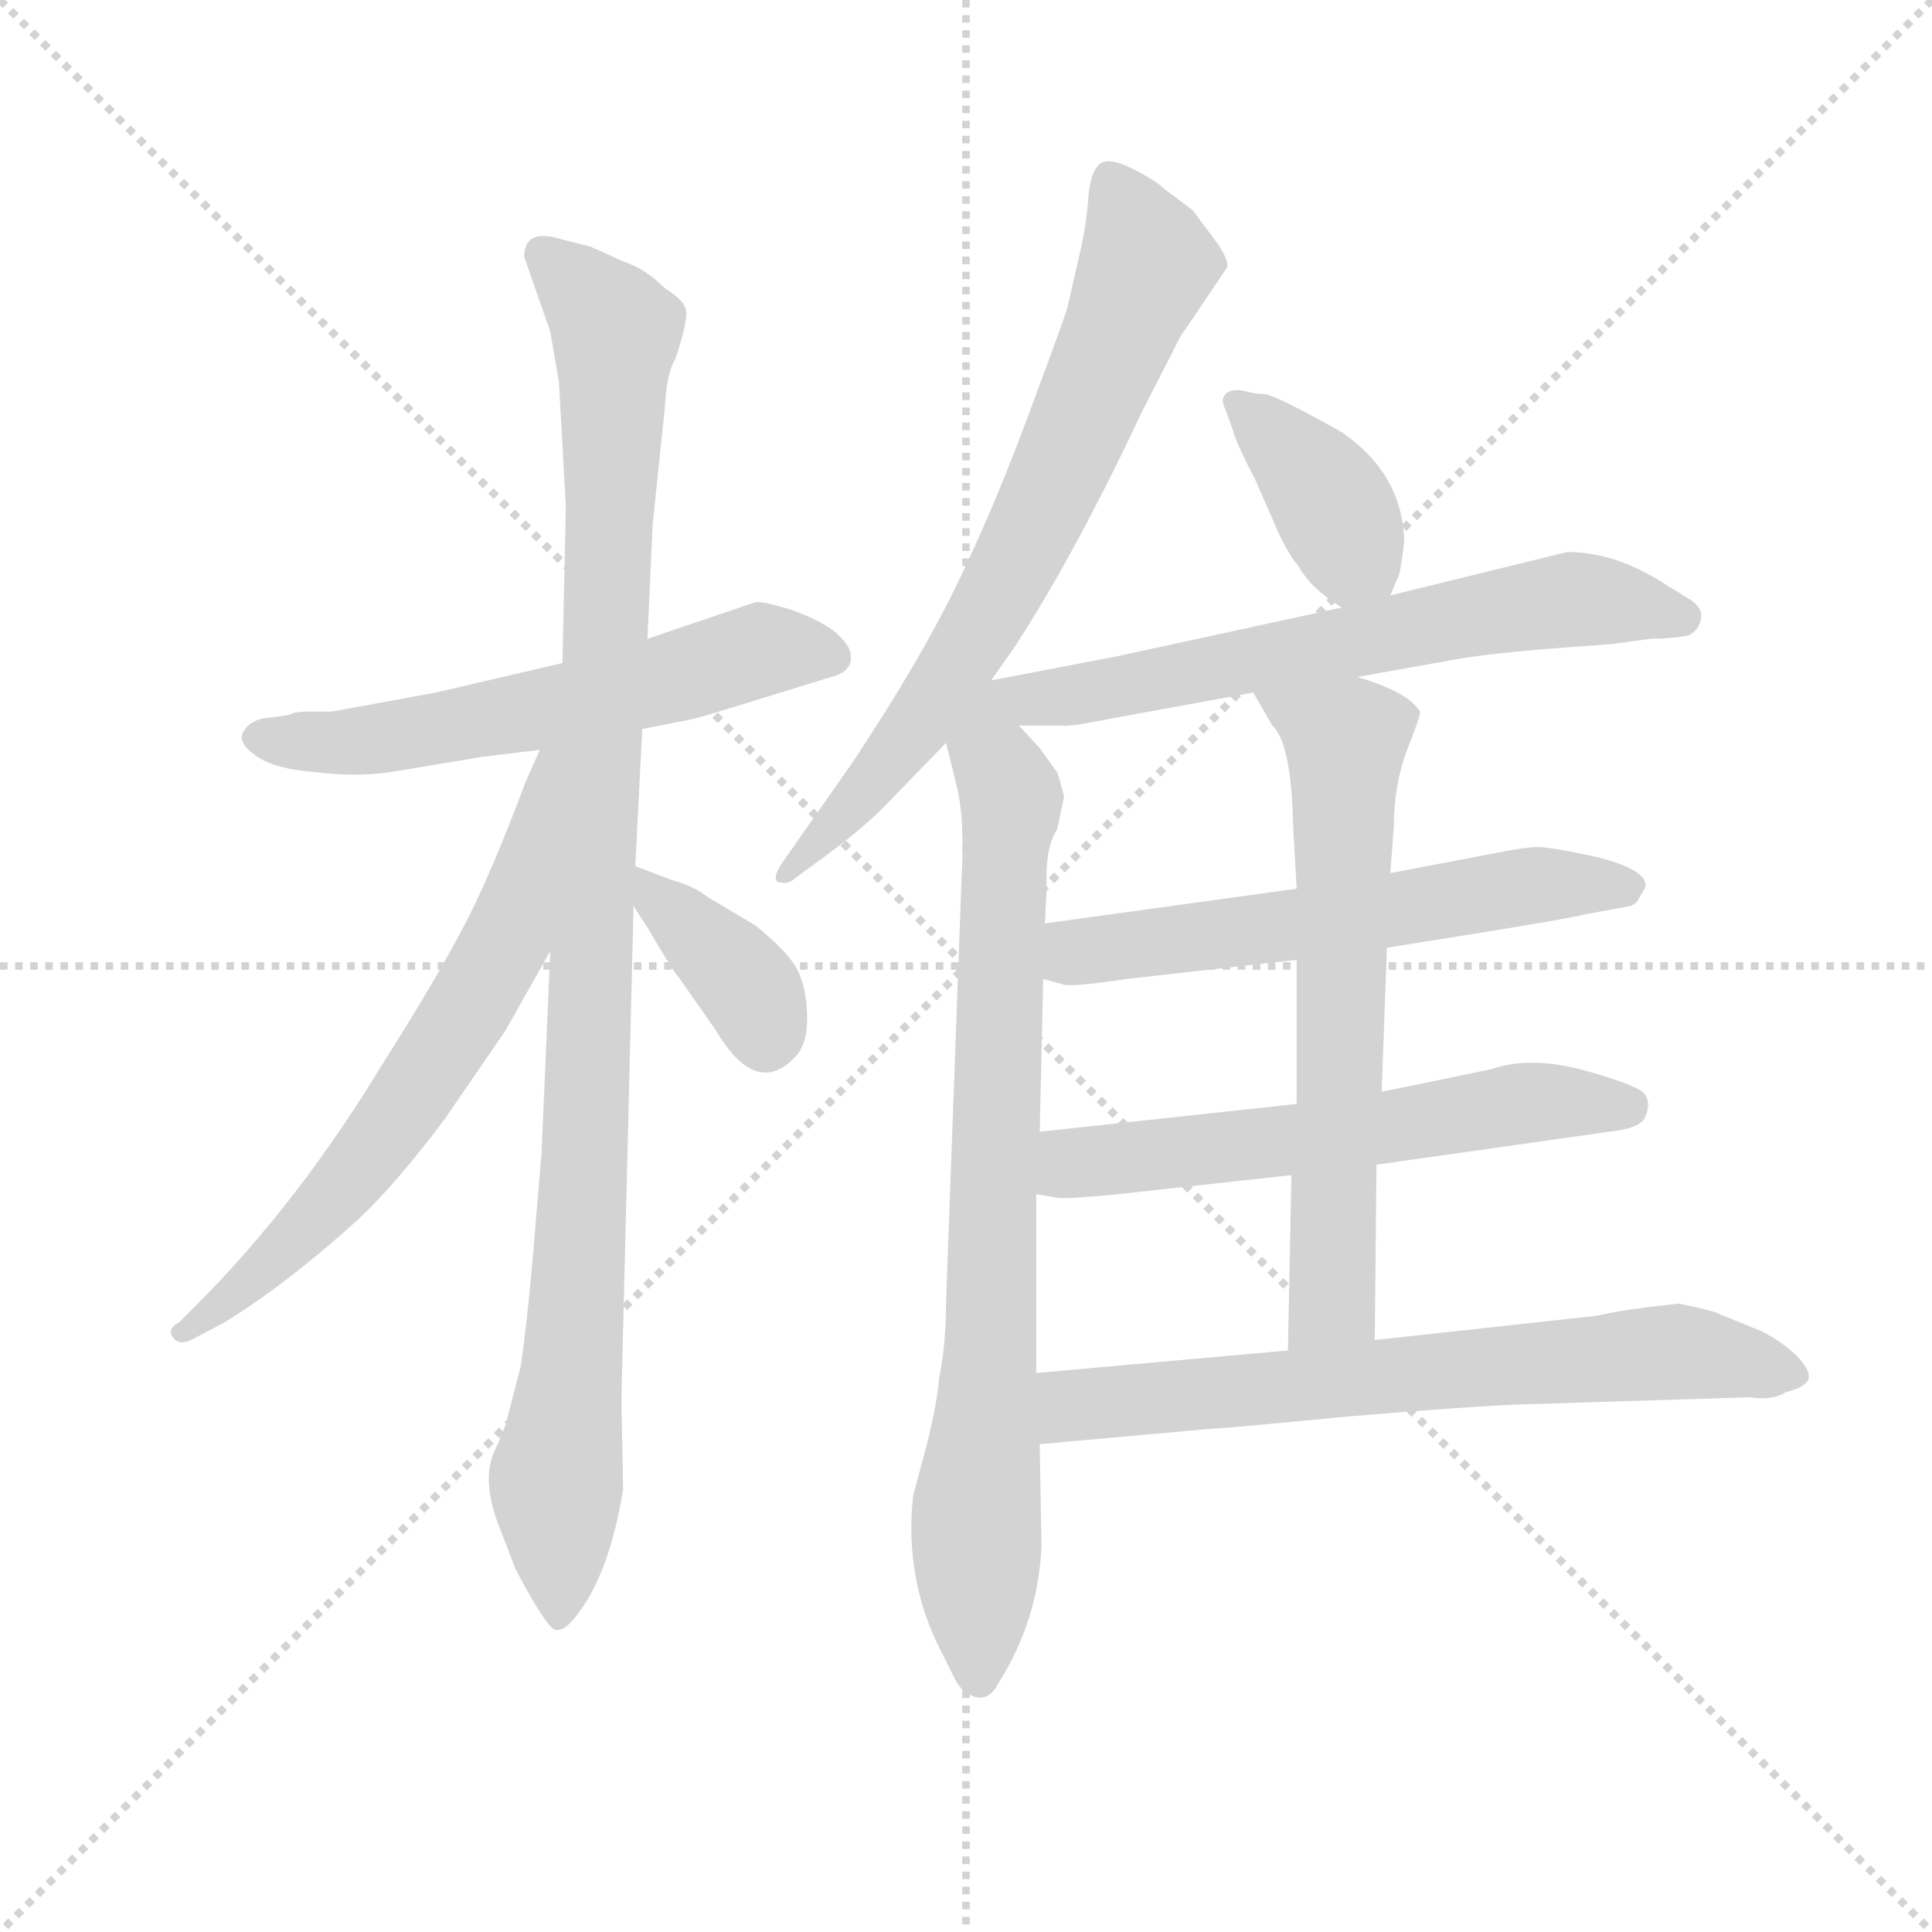<svg version="1.1" viewBox="0 0 1024 1024" xmlns="http://www.w3.org/2000/svg">
  <g stroke="lightgray" stroke-dasharray="1,1" stroke-width="1" transform="scale(4, 4)">
    <line x1="0" y1="0" x2="256" y2="256"></line>
    <line x1="256" y1="0" x2="0" y2="256"></line>
    <line x1="128" y1="0" x2="128" y2="256"></line>
    <line x1="0" y1="128" x2="256" y2="128"></line>
  </g>
  <g transform="scale(0.92, -0.92) translate(60, -830)">
    <style type="text/css">
      
        @keyframes keyframes0 {
          from {
            stroke: blue;
            stroke-dashoffset: 590;
            stroke-width: 128;
          }
          66% {
            animation-timing-function: step-end;
            stroke: blue;
            stroke-dashoffset: 0;
            stroke-width: 128;
          }
          to {
            stroke: black;
            stroke-width: 1024;
          }
        }
        #make-me-a-hanzi-animation-0 {
          animation: keyframes0 0.73s both;
          animation-delay: 0s;
          animation-timing-function: linear;
        }
      
        @keyframes keyframes1 {
          from {
            stroke: blue;
            stroke-dashoffset: 1056;
            stroke-width: 128;
          }
          77% {
            animation-timing-function: step-end;
            stroke: blue;
            stroke-dashoffset: 0;
            stroke-width: 128;
          }
          to {
            stroke: black;
            stroke-width: 1024;
          }
        }
        #make-me-a-hanzi-animation-1 {
          animation: keyframes1 1.109s both;
          animation-delay: 0.73s;
          animation-timing-function: linear;
        }
      
        @keyframes keyframes2 {
          from {
            stroke: blue;
            stroke-dashoffset: 659;
            stroke-width: 128;
          }
          68% {
            animation-timing-function: step-end;
            stroke: blue;
            stroke-dashoffset: 0;
            stroke-width: 128;
          }
          to {
            stroke: black;
            stroke-width: 1024;
          }
        }
        #make-me-a-hanzi-animation-2 {
          animation: keyframes2 0.786s both;
          animation-delay: 1.84s;
          animation-timing-function: linear;
        }
      
        @keyframes keyframes3 {
          from {
            stroke: blue;
            stroke-dashoffset: 375;
            stroke-width: 128;
          }
          55% {
            animation-timing-function: step-end;
            stroke: blue;
            stroke-dashoffset: 0;
            stroke-width: 128;
          }
          to {
            stroke: black;
            stroke-width: 1024;
          }
        }
        #make-me-a-hanzi-animation-3 {
          animation: keyframes3 0.555s both;
          animation-delay: 2.626s;
          animation-timing-function: linear;
        }
      
        @keyframes keyframes4 {
          from {
            stroke: blue;
            stroke-dashoffset: 723;
            stroke-width: 128;
          }
          70% {
            animation-timing-function: step-end;
            stroke: blue;
            stroke-dashoffset: 0;
            stroke-width: 128;
          }
          to {
            stroke: black;
            stroke-width: 1024;
          }
        }
        #make-me-a-hanzi-animation-4 {
          animation: keyframes4 0.838s both;
          animation-delay: 3.181s;
          animation-timing-function: linear;
        }
      
        @keyframes keyframes5 {
          from {
            stroke: blue;
            stroke-dashoffset: 826;
            stroke-width: 128;
          }
          73% {
            animation-timing-function: step-end;
            stroke: blue;
            stroke-dashoffset: 0;
            stroke-width: 128;
          }
          to {
            stroke: black;
            stroke-width: 1024;
          }
        }
        #make-me-a-hanzi-animation-5 {
          animation: keyframes5 0.922s both;
          animation-delay: 4.019s;
          animation-timing-function: linear;
        }
      
        @keyframes keyframes6 {
          from {
            stroke: blue;
            stroke-dashoffset: 385;
            stroke-width: 128;
          }
          56% {
            animation-timing-function: step-end;
            stroke: blue;
            stroke-dashoffset: 0;
            stroke-width: 128;
          }
          to {
            stroke: black;
            stroke-width: 1024;
          }
        }
        #make-me-a-hanzi-animation-6 {
          animation: keyframes6 0.563s both;
          animation-delay: 4.942s;
          animation-timing-function: linear;
        }
      
        @keyframes keyframes7 {
          from {
            stroke: blue;
            stroke-dashoffset: 653;
            stroke-width: 128;
          }
          68% {
            animation-timing-function: step-end;
            stroke: blue;
            stroke-dashoffset: 0;
            stroke-width: 128;
          }
          to {
            stroke: black;
            stroke-width: 1024;
          }
        }
        #make-me-a-hanzi-animation-7 {
          animation: keyframes7 0.781s both;
          animation-delay: 5.505s;
          animation-timing-function: linear;
        }
      
        @keyframes keyframes8 {
          from {
            stroke: blue;
            stroke-dashoffset: 594;
            stroke-width: 128;
          }
          66% {
            animation-timing-function: step-end;
            stroke: blue;
            stroke-dashoffset: 0;
            stroke-width: 128;
          }
          to {
            stroke: black;
            stroke-width: 1024;
          }
        }
        #make-me-a-hanzi-animation-8 {
          animation: keyframes8 0.733s both;
          animation-delay: 6.286s;
          animation-timing-function: linear;
        }
      
        @keyframes keyframes9 {
          from {
            stroke: blue;
            stroke-dashoffset: 597;
            stroke-width: 128;
          }
          66% {
            animation-timing-function: step-end;
            stroke: blue;
            stroke-dashoffset: 0;
            stroke-width: 128;
          }
          to {
            stroke: black;
            stroke-width: 1024;
          }
        }
        #make-me-a-hanzi-animation-9 {
          animation: keyframes9 0.736s both;
          animation-delay: 7.02s;
          animation-timing-function: linear;
        }
      
        @keyframes keyframes10 {
          from {
            stroke: blue;
            stroke-dashoffset: 661;
            stroke-width: 128;
          }
          68% {
            animation-timing-function: step-end;
            stroke: blue;
            stroke-dashoffset: 0;
            stroke-width: 128;
          }
          to {
            stroke: black;
            stroke-width: 1024;
          }
        }
        #make-me-a-hanzi-animation-10 {
          animation: keyframes10 0.788s both;
          animation-delay: 7.756s;
          animation-timing-function: linear;
        }
      
        @keyframes keyframes11 {
          from {
            stroke: blue;
            stroke-dashoffset: 693;
            stroke-width: 128;
          }
          69% {
            animation-timing-function: step-end;
            stroke: blue;
            stroke-dashoffset: 0;
            stroke-width: 128;
          }
          to {
            stroke: black;
            stroke-width: 1024;
          }
        }
        #make-me-a-hanzi-animation-11 {
          animation: keyframes11 0.814s both;
          animation-delay: 8.543s;
          animation-timing-function: linear;
        }
      
    </style>
    
      <path d="M 310 410 L 330 414 Q 338 415 354 420 L 419 440 Q 426 442 428 445 Q 431 448 430 453 Q 430 458 421 466 Q 412 473 395 479 Q 378 484 375 483 L 313 462 L 264 448 L 191 431 L 131 420 L 116 420 Q 110 420 106 418 L 91 416 Q 83 414 80 408 Q 77 402 87 395 Q 97 387 123 385 Q 149 382 170 386 L 218 394 L 251 398 L 310 410 Z" fill="lightgray"></path>
    
      <path d="M 252 166 L 247 106 Q 243 62 240 43 L 232 12 Q 231 7 224 -8 Q 218 -24 227 -48 L 237 -74 Q 255 -108 260 -109 Q 265 -110 272 -101 Q 291 -77 299 -28 L 298 24 L 305 308 L 306 331 L 310 410 L 313 462 L 316 528 L 323 595 Q 324 615 329 623 Q 337 647 335 652 Q 334 657 323 664 Q 312 675 300 679 L 280 688 L 264 692 Q 242 699 242 682 L 257 639 L 262 610 L 266 538 L 264 448 L 257 282 L 252 166 Z" fill="lightgray"></path>
    
      <path d="M 251 398 L 243 380 Q 222 324 207 296 Q 192 267 161 218 Q 112 137 53 78 L 43 68 Q 35 64 41 58 Q 45 55 52 59 L 69 68 Q 105 90 147 128 Q 169 149 196 185 L 231 236 L 257 282 C 339 426 263 425 251 398 Z" fill="lightgray"></path>
    
      <path d="M 305 308 L 314 294 Q 328 270 331 267 L 352 237 Q 375 198 397 220 Q 405 227 405 243 Q 405 259 400 270 Q 395 281 375 297 L 348 313 Q 339 320 327 323 L 306 331 C 285 339 289 333 305 308 Z" fill="lightgray"></path>
    
      <path d="M 620 636 L 647 676 Q 648 681 639 693 L 627 709 L 611 721 Q 606 726 592 733 Q 578 740 573 735 Q 568 730 567 716 Q 566 702 563 688 L 555 653 Q 553 646 534 595 Q 515 543 494 499 Q 473 454 432 392 L 390 332 Q 385 324 388 322 Q 394 320 398 324 L 413 335 Q 439 354 452 368 L 485 402 L 511 438 L 525 458 Q 560 512 598 593 L 620 636 Z" fill="lightgray"></path>
    
      <path d="M 485 402 L 491 378 Q 496 358 494 325 L 485 79 Q 485 55 481 36 Q 480 22 474 -2 L 466 -32 Q 461 -80 482 -121 L 488 -133 Q 493 -144 498 -146 Q 509 -152 515 -140 Q 538 -104 540 -61 L 539 -2 L 537 39 L 537 142 L 539 178 L 541 266 L 542 298 L 543 318 Q 542 342 549 352 L 553 371 Q 550 383 549 385 L 539 399 L 527 412 C 498 443 470 462 485 402 Z" fill="lightgray"></path>
    
      <path d="M 741 487 L 746 499 Q 747 502 749 518 Q 748 557 713 581 Q 674 603 668 603 Q 663 603 656 605 Q 649 606 646 603 Q 643 600 646 594 L 650 583 Q 652 575 663 554 L 677 522 Q 684 508 688 504 Q 695 491 713 480 C 733 467 733 467 741 487 Z" fill="lightgray"></path>
    
      <path d="M 722 440 L 778 450 Q 794 453 829 456 L 869 459 L 891 462 Q 903 462 913 464 Q 919 467 920 474 Q 921 480 913 485 L 900 493 Q 871 512 843 512 L 741 487 L 713 480 L 584 452 L 511 438 C 482 432 497 412 527 412 L 552 412 Q 555 411 580 416 L 662 431 L 722 440 Z" fill="lightgray"></path>
    
      <path d="M 739 284 L 789 292 Q 845 301 852 303 L 879 308 Q 883 309 885 314 Q 888 318 888 320 Q 888 329 861 336 Q 834 342 826 342 Q 819 342 804 339 L 741 327 L 687 318 L 542 298 C 512 294 512 274 541 266 L 552 263 Q 556 261 589 266 L 687 277 L 739 284 Z" fill="lightgray"></path>
    
      <path d="M 733 159 L 867 178 Q 886 180 888 187 Q 891 194 888 199 Q 886 204 854 213 Q 822 222 799 214 L 736 201 L 687 194 L 539 178 C 509 175 507 147 537 142 L 549 140 Q 553 139 584 142 L 684 153 L 733 159 Z" fill="lightgray"></path>
    
      <path d="M 732 58 L 733 159 L 736 201 L 739 284 L 741 327 L 743 354 Q 743 378 751 399 Q 759 419 758 420 Q 752 431 722 440 C 694 450 647 457 662 431 L 673 412 Q 684 402 685 354 L 687 318 L 687 277 L 687 194 L 684 153 L 682 52 C 681 22 732 28 732 58 Z" fill="lightgray"></path>
    
      <path d="M 539 -2 L 639 7 Q 645 7 717 14 Q 789 20 819 21 L 948 25 Q 961 23 969 28 Q 981 31 982 36 Q 983 41 974 50 Q 965 58 955 63 L 928 74 Q 918 77 907 79 L 890 77 Q 873 75 860 72 L 732 58 L 682 52 L 537 39 C 507 36 509 -5 539 -2 Z" fill="lightgray"></path>
    
    
      <clipPath id="make-me-a-hanzi-clip-0">
        <path d="M 310 410 L 330 414 Q 338 415 354 420 L 419 440 Q 426 442 428 445 Q 431 448 430 453 Q 430 458 421 466 Q 412 473 395 479 Q 378 484 375 483 L 313 462 L 264 448 L 191 431 L 131 420 L 116 420 Q 110 420 106 418 L 91 416 Q 83 414 80 408 Q 77 402 87 395 Q 97 387 123 385 Q 149 382 170 386 L 218 394 L 251 398 L 310 410 Z"></path>
      </clipPath>
      <path clip-path="url(#make-me-a-hanzi-clip-0)" d="M 90 405 L 147 403 L 254 421 L 382 456 L 418 452" fill="none" id="make-me-a-hanzi-animation-0" stroke-dasharray="462 924" stroke-linecap="round"></path>
    
      <clipPath id="make-me-a-hanzi-clip-1">
        <path d="M 252 166 L 247 106 Q 243 62 240 43 L 232 12 Q 231 7 224 -8 Q 218 -24 227 -48 L 237 -74 Q 255 -108 260 -109 Q 265 -110 272 -101 Q 291 -77 299 -28 L 298 24 L 305 308 L 306 331 L 310 410 L 313 462 L 316 528 L 323 595 Q 324 615 329 623 Q 337 647 335 652 Q 334 657 323 664 Q 312 675 300 679 L 280 688 L 264 692 Q 242 699 242 682 L 257 639 L 262 610 L 266 538 L 264 448 L 257 282 L 252 166 Z"></path>
      </clipPath>
      <path clip-path="url(#make-me-a-hanzi-clip-1)" d="M 255 682 L 295 638 L 272 64 L 260 -23 L 263 -101" fill="none" id="make-me-a-hanzi-animation-1" stroke-dasharray="928 1856" stroke-linecap="round"></path>
    
      <clipPath id="make-me-a-hanzi-clip-2">
        <path d="M 251 398 L 243 380 Q 222 324 207 296 Q 192 267 161 218 Q 112 137 53 78 L 43 68 Q 35 64 41 58 Q 45 55 52 59 L 69 68 Q 105 90 147 128 Q 169 149 196 185 L 231 236 L 257 282 C 339 426 263 425 251 398 Z"></path>
      </clipPath>
      <path clip-path="url(#make-me-a-hanzi-clip-2)" d="M 258 393 L 232 289 L 190 217 L 138 146 L 46 62" fill="none" id="make-me-a-hanzi-animation-2" stroke-dasharray="531 1062" stroke-linecap="round"></path>
    
      <clipPath id="make-me-a-hanzi-clip-3">
        <path d="M 305 308 L 314 294 Q 328 270 331 267 L 352 237 Q 375 198 397 220 Q 405 227 405 243 Q 405 259 400 270 Q 395 281 375 297 L 348 313 Q 339 320 327 323 L 306 331 C 285 339 289 333 305 308 Z"></path>
      </clipPath>
      <path clip-path="url(#make-me-a-hanzi-clip-3)" d="M 310 325 L 370 263 L 381 232" fill="none" id="make-me-a-hanzi-animation-3" stroke-dasharray="247 494" stroke-linecap="round"></path>
    
      <clipPath id="make-me-a-hanzi-clip-4">
        <path d="M 620 636 L 647 676 Q 648 681 639 693 L 627 709 L 611 721 Q 606 726 592 733 Q 578 740 573 735 Q 568 730 567 716 Q 566 702 563 688 L 555 653 Q 553 646 534 595 Q 515 543 494 499 Q 473 454 432 392 L 390 332 Q 385 324 388 322 Q 394 320 398 324 L 413 335 Q 439 354 452 368 L 485 402 L 511 438 L 525 458 Q 560 512 598 593 L 620 636 Z"></path>
      </clipPath>
      <path clip-path="url(#make-me-a-hanzi-clip-4)" d="M 579 727 L 601 678 L 535 524 L 457 396 L 392 326" fill="none" id="make-me-a-hanzi-animation-4" stroke-dasharray="595 1190" stroke-linecap="round"></path>
    
      <clipPath id="make-me-a-hanzi-clip-5">
        <path d="M 485 402 L 491 378 Q 496 358 494 325 L 485 79 Q 485 55 481 36 Q 480 22 474 -2 L 466 -32 Q 461 -80 482 -121 L 488 -133 Q 493 -144 498 -146 Q 509 -152 515 -140 Q 538 -104 540 -61 L 539 -2 L 537 39 L 537 142 L 539 178 L 541 266 L 542 298 L 543 318 Q 542 342 549 352 L 553 371 Q 550 383 549 385 L 539 399 L 527 412 C 498 443 470 462 485 402 Z"></path>
      </clipPath>
      <path clip-path="url(#make-me-a-hanzi-clip-5)" d="M 511 429 L 509 398 L 523 371 L 511 46 L 502 -42 L 504 -137" fill="none" id="make-me-a-hanzi-animation-5" stroke-dasharray="698 1396" stroke-linecap="round"></path>
    
      <clipPath id="make-me-a-hanzi-clip-6">
        <path d="M 741 487 L 746 499 Q 747 502 749 518 Q 748 557 713 581 Q 674 603 668 603 Q 663 603 656 605 Q 649 606 646 603 Q 643 600 646 594 L 650 583 Q 652 575 663 554 L 677 522 Q 684 508 688 504 Q 695 491 713 480 C 733 467 733 467 741 487 Z"></path>
      </clipPath>
      <path clip-path="url(#make-me-a-hanzi-clip-6)" d="M 652 599 L 700 551 L 731 498" fill="none" id="make-me-a-hanzi-animation-6" stroke-dasharray="257 514" stroke-linecap="round"></path>
    
      <clipPath id="make-me-a-hanzi-clip-7">
        <path d="M 722 440 L 778 450 Q 794 453 829 456 L 869 459 L 891 462 Q 903 462 913 464 Q 919 467 920 474 Q 921 480 913 485 L 900 493 Q 871 512 843 512 L 741 487 L 713 480 L 584 452 L 511 438 C 482 432 497 412 527 412 L 552 412 Q 555 411 580 416 L 662 431 L 722 440 Z"></path>
      </clipPath>
      <path clip-path="url(#make-me-a-hanzi-clip-7)" d="M 519 434 L 555 429 L 842 485 L 909 475" fill="none" id="make-me-a-hanzi-animation-7" stroke-dasharray="525 1050" stroke-linecap="round"></path>
    
      <clipPath id="make-me-a-hanzi-clip-8">
        <path d="M 739 284 L 789 292 Q 845 301 852 303 L 879 308 Q 883 309 885 314 Q 888 318 888 320 Q 888 329 861 336 Q 834 342 826 342 Q 819 342 804 339 L 741 327 L 687 318 L 542 298 C 512 294 512 274 541 266 L 552 263 Q 556 261 589 266 L 687 277 L 739 284 Z"></path>
      </clipPath>
      <path clip-path="url(#make-me-a-hanzi-clip-8)" d="M 548 271 L 566 283 L 814 319 L 880 320" fill="none" id="make-me-a-hanzi-animation-8" stroke-dasharray="466 932" stroke-linecap="round"></path>
    
      <clipPath id="make-me-a-hanzi-clip-9">
        <path d="M 733 159 L 867 178 Q 886 180 888 187 Q 891 194 888 199 Q 886 204 854 213 Q 822 222 799 214 L 736 201 L 687 194 L 539 178 C 509 175 507 147 537 142 L 549 140 Q 553 139 584 142 L 684 153 L 733 159 Z"></path>
      </clipPath>
      <path clip-path="url(#make-me-a-hanzi-clip-9)" d="M 544 148 L 563 161 L 688 173 L 819 195 L 879 193" fill="none" id="make-me-a-hanzi-animation-9" stroke-dasharray="469 938" stroke-linecap="round"></path>
    
      <clipPath id="make-me-a-hanzi-clip-10">
        <path d="M 732 58 L 733 159 L 736 201 L 739 284 L 741 327 L 743 354 Q 743 378 751 399 Q 759 419 758 420 Q 752 431 722 440 C 694 450 647 457 662 431 L 673 412 Q 684 402 685 354 L 687 318 L 687 277 L 687 194 L 684 153 L 682 52 C 681 22 732 28 732 58 Z"></path>
      </clipPath>
      <path clip-path="url(#make-me-a-hanzi-clip-10)" d="M 670 429 L 716 402 L 708 80 L 687 59" fill="none" id="make-me-a-hanzi-animation-10" stroke-dasharray="533 1066" stroke-linecap="round"></path>
    
      <clipPath id="make-me-a-hanzi-clip-11">
        <path d="M 539 -2 L 639 7 Q 645 7 717 14 Q 789 20 819 21 L 948 25 Q 961 23 969 28 Q 981 31 982 36 Q 983 41 974 50 Q 965 58 955 63 L 928 74 Q 918 77 907 79 L 890 77 Q 873 75 860 72 L 732 58 L 682 52 L 537 39 C 507 36 509 -5 539 -2 Z"></path>
      </clipPath>
      <path clip-path="url(#make-me-a-hanzi-clip-11)" d="M 546 5 L 561 21 L 872 49 L 926 49 L 973 37" fill="none" id="make-me-a-hanzi-animation-11" stroke-dasharray="565 1130" stroke-linecap="round"></path>
    
  </g>
</svg>